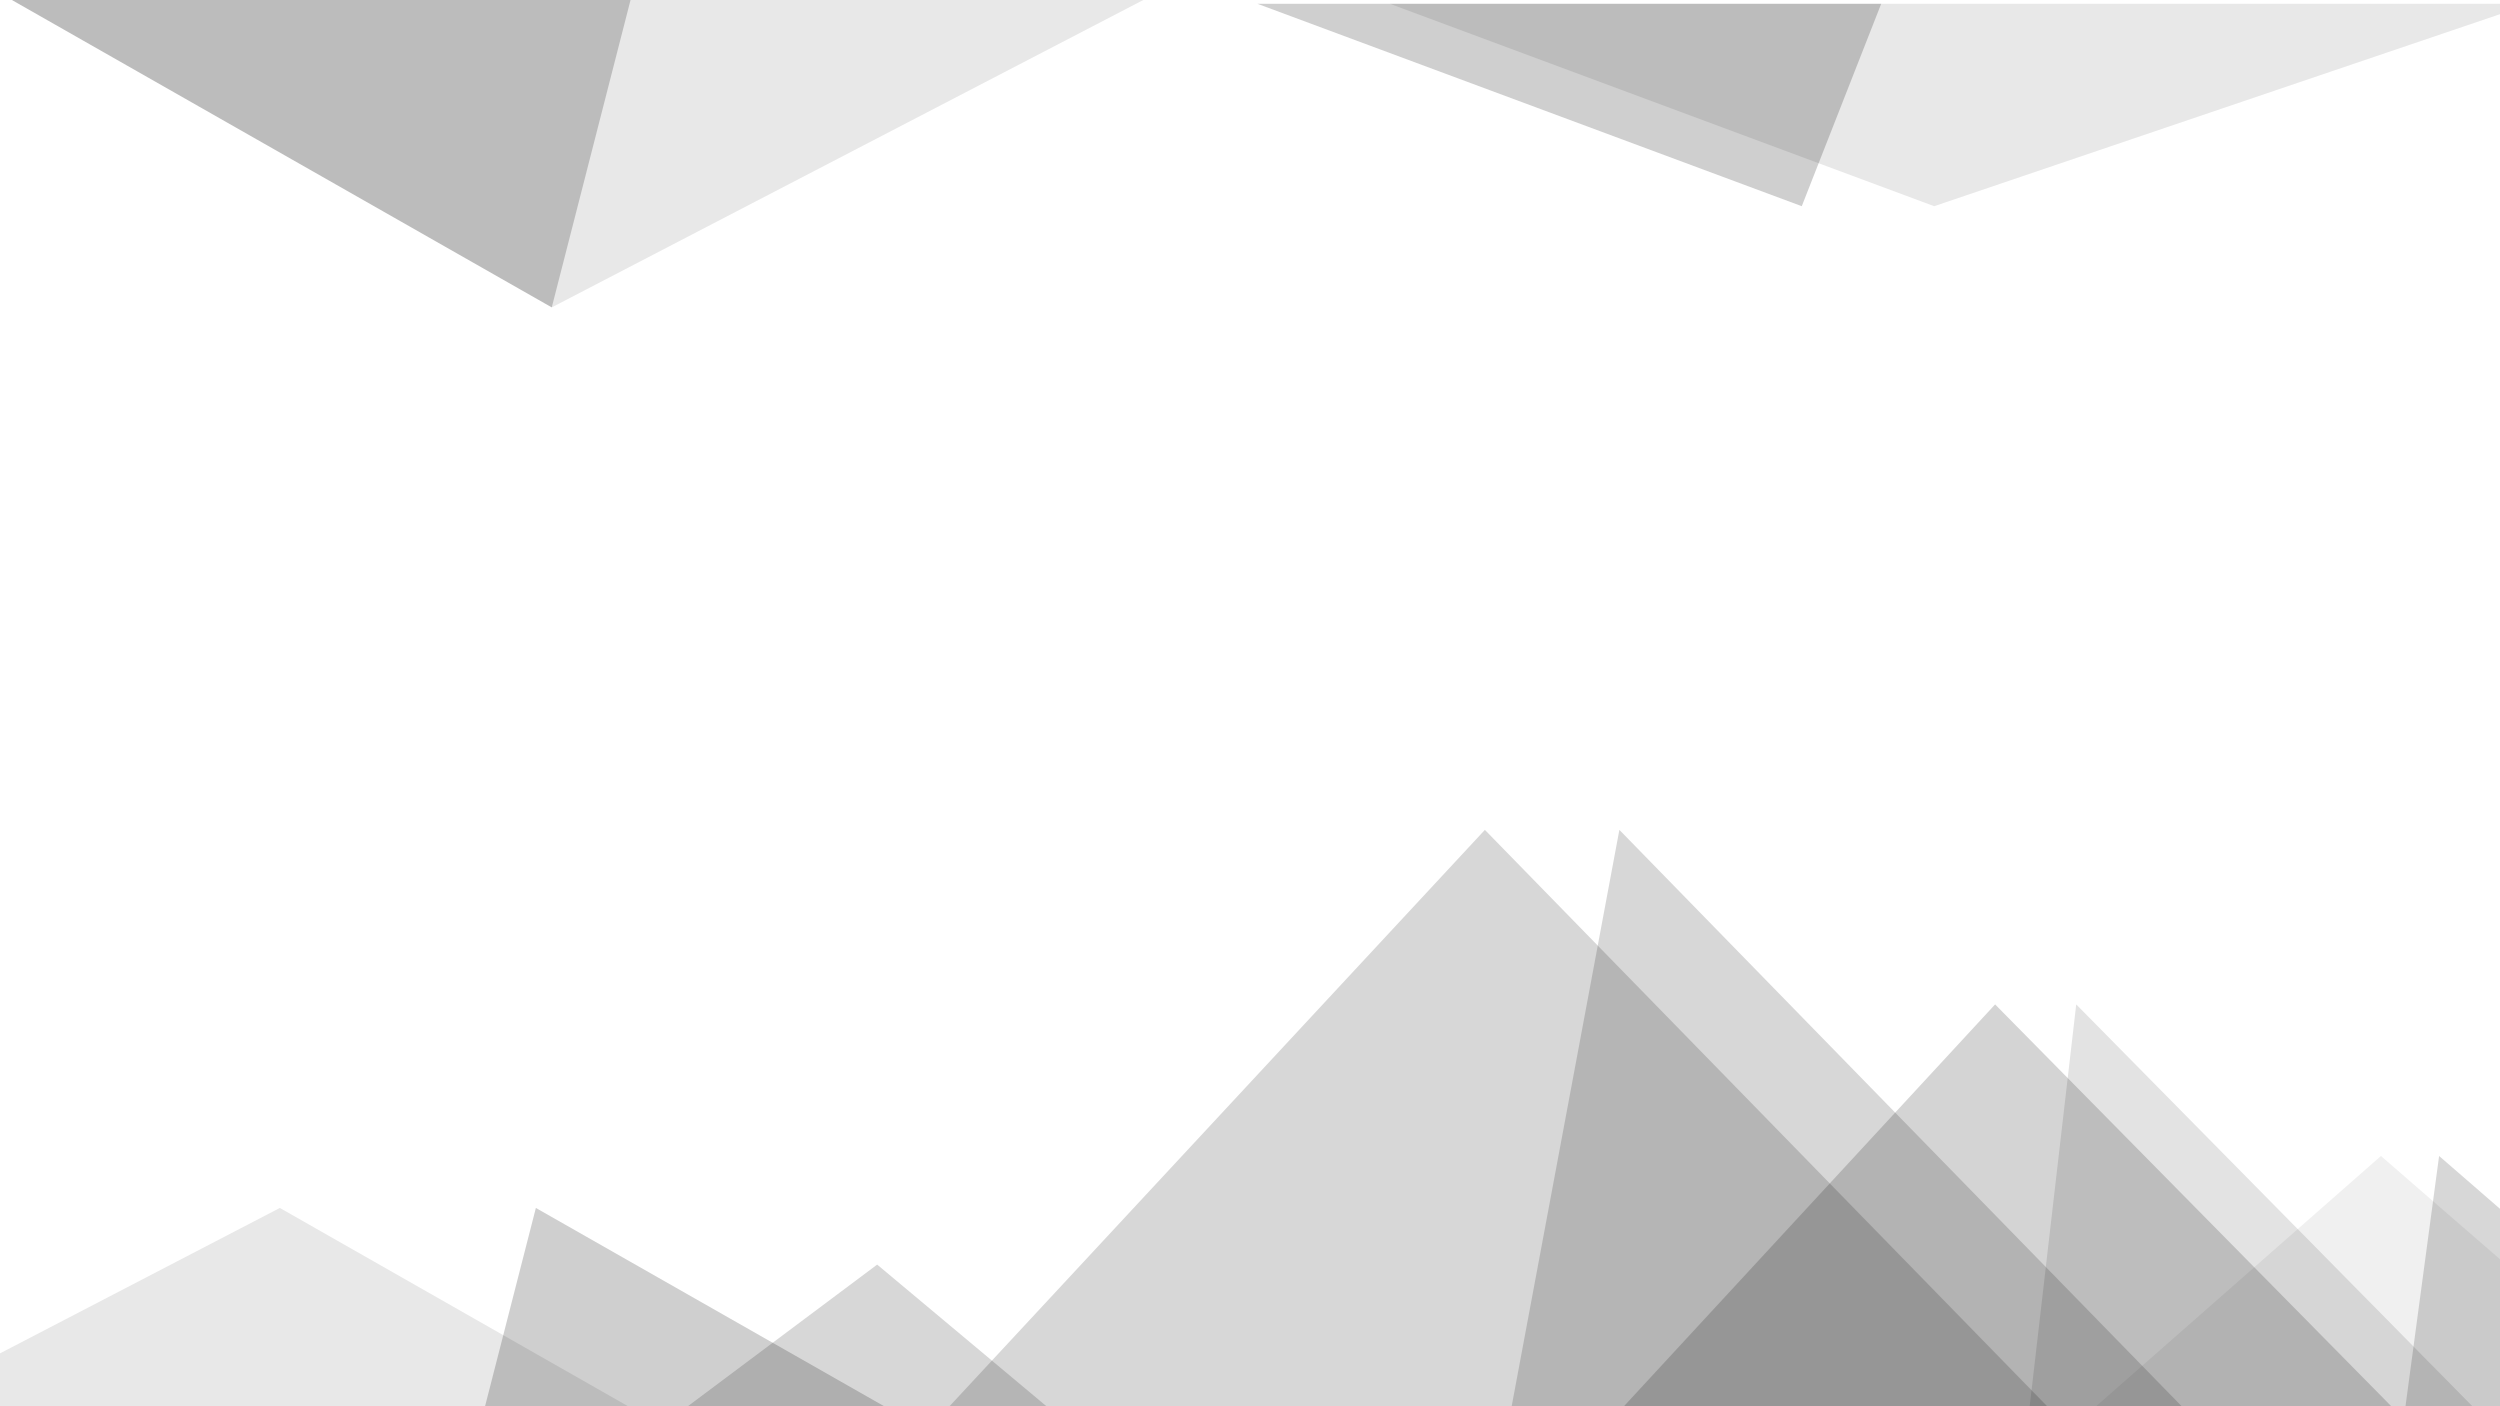 <svg xmlns="http://www.w3.org/2000/svg" xmlns:xlink="http://www.w3.org/1999/xlink" width="1920" height="1080" viewBox="0 0 1920 1080">
  <defs>
    <clipPath id="clip-path">
      <rect id="Rectangle_8" data-name="Rectangle 8" width="1920" height="1080" fill="#fff"/>
    </clipPath>
  </defs>
  <g id="sevcback" clip-path="url(#clip-path)">
    <g id="mountain" transform="translate(-244.708 3.578)">
      <rect id="rect6676" width="2738.2" height="2960.673" transform="translate(649.927 -266.973)" fill="none"/>
      <rect id="rect6848" width="1773.87" height="2663.423" transform="translate(-2.752 -110.092)" fill="none"/>
      <path id="polygon6025-82-2" d="M957,450,539,900h857Z" transform="translate(428.094 183.77)" fill="rgba(0,0,0,0.16)"/>
      <path id="polygon6027-0-0" d="M957,450,872.9,900H1396Z" transform="translate(531.392 183.77)" fill="rgba(0,0,0,0.16)"/>
      <path id="polygon6029-4-3" d="M-60,900,398,662,816,900Z" transform="translate(61.625 262.128)" fill="rgba(0,0,0,0.09)"/>
      <path id="polygon6031-8-1" d="M337,900l61-238L816,900Z" transform="translate(258.257 262.128)" fill="rgba(0,0,0,0.19)"/>
      <path id="polygon6033-4-8" d="M1203,546l349,354H876Z" transform="translate(573.952 221.808)" fill="rgba(0,0,0,0.17)"/>
      <path id="polygon6035-3-3" d="M1203,546l349,354H1162Z" transform="translate(636.253 221.808)" fill="rgba(0,0,0,0.11)"/>
      <path id="polygon6037-53-4" d="M641,695,886,900H367Z" transform="translate(277.37 272.627)" fill="rgba(0,0,0,0.16)"/>
      <path id="polygon6041-29-1" d="M1710,900,1401,632,1096,900Z" transform="translate(672.267 252.228)" fill="rgba(0,0,0,0.06)"/>
      <path id="polygon6043-2-2" d="M1710,900,1401,632l-36,268Z" transform="translate(716.939 252.228)" fill="rgba(0,0,0,0.16)"/>
      <path id="polygon6025-8-3-9" d="M1395.4-900,956.589-450,538.768-900Z" transform="translate(429.041 2279.446)" fill="rgba(0,0,0,0.16)"/>
      <path id="polygon6027-9-8-7" d="M1395.4-900,956.589-450,872.525-900Z" transform="translate(532.244 2279.446)" fill="rgba(0,0,0,0.16)"/>
      <path id="polygon6029-9-1-7" d="M815.649-900H-59.974l457.8,238Z" transform="translate(62.355 2199.312)" fill="rgba(0,0,0,0.09)"/>
      <path id="polygon6031-7-0-1" d="M815.649-900H336.855l60.974,238Z" transform="translate(259.253 2199.312)" fill="rgba(0,0,0,0.19)"/>
      <path id="polygon6033-3-9-1" d="M875.623-900l326.859,354,348.85-354Z" transform="translate(574.789 2240.546)" fill="rgba(0,0,0,0.17)"/>
      <path id="polygon6035-0-1-8" d="M1161.5-900l40.982,354,348.85-354Z" transform="translate(637.044 2240.546)" fill="rgba(0,0,0,0.11)"/>
      <path id="polygon6037-5-1-7" d="M366.842-900,640.724-695,885.619-900Z" transform="translate(278.361 2188.575)" fill="rgba(0,0,0,0.16)"/>
      <path id="polygon6041-2-0-1" d="M1095.529-900h613.736L1400.4-632Z" transform="translate(673.045 2209.436)" fill="rgba(0,0,0,0.06)"/>
      <path id="polygon6043-6-8-1" d="M1364.413-900h344.852L1400.4-632Z" transform="translate(717.688 2209.436)" fill="rgba(0,0,0,0.16)"/>
      <rect id="rect6934" width="1777.99" height="2445.993" fill="none"/>
      <path id="polygon6029-4-3-4" d="M458,0,876,238H0Z" transform="translate(1126.459 232.495) rotate(180)" fill="rgba(0,0,0,0.09)"/>
      <path id="polygon6031-8-1-0" d="M61,0,479,238H0Z" transform="translate(729.459 232.495) rotate(180)" fill="rgba(0,0,0,0.19)"/>
      <path id="polygon6029-4-3-4-8" d="M816,900H-60L398,662Z" transform="translate(60 1545.995)" fill="rgba(0,0,0,0.09)"/>
      <path id="polygon6031-8-1-0-1" d="M816,900H337l61-238Z" transform="translate(255.837 1545.995)" fill="rgba(0,0,0,0.19)"/>
      <path id="polygon6029-4-3-4-6" d="M0,155.431,458,0,876,155.431Z" transform="translate(2188.152 154.781) rotate(180)" fill="rgba(0,0,0,0.09)"/>
      <path id="polygon6031-8-1-0-4" d="M0,155.431,61,0,479,155.431Z" transform="translate(1689.464 154.781) rotate(180)" fill="rgba(0,0,0,0.19)"/>
      <path id="polygon6029-4-3-4-6-0" d="M398,432.332,816,587.763H-60Z" transform="translate(1194.378 1858.882)" fill="rgba(0,0,0,0.09)"/>
      <path id="polygon6031-8-1-0-4-6" d="M398,432.332,816,587.763H337Z" transform="translate(1300.927 1858.882)" fill="rgba(0,0,0,0.19)"/>
      <path id="polygon6029-4-3-4-8-9" d="M-59.846-694.584,396.981-510.905l416.93-183.679Z" transform="translate(61.846 3140.582)" fill="rgba(0,0,0,0.09)"/>
      <path id="polygon6031-8-1-0-1-3" d="M336.137-694.584l60.844,183.679,416.93-183.679Z" transform="translate(258.042 3140.582)" fill="rgba(0,0,0,0.19)"/>
      <path id="polygon6029-4-3-4-6-0-8" d="M813.911-453.618H-59.846L396.981-333.661Z" transform="translate(1193.931 2899.107)" fill="rgba(0,0,0,0.09)"/>
      <path id="polygon6031-8-1-0-4-6-6" d="M813.911-453.618H336.137l60.844,119.957Z" transform="translate(1300.24 2899.107)" fill="rgba(0,0,0,0.19)"/>
      <rect id="rect973" width="1768.26" height="2689.813" fill="none"/>
    </g>
  </g>
</svg>
